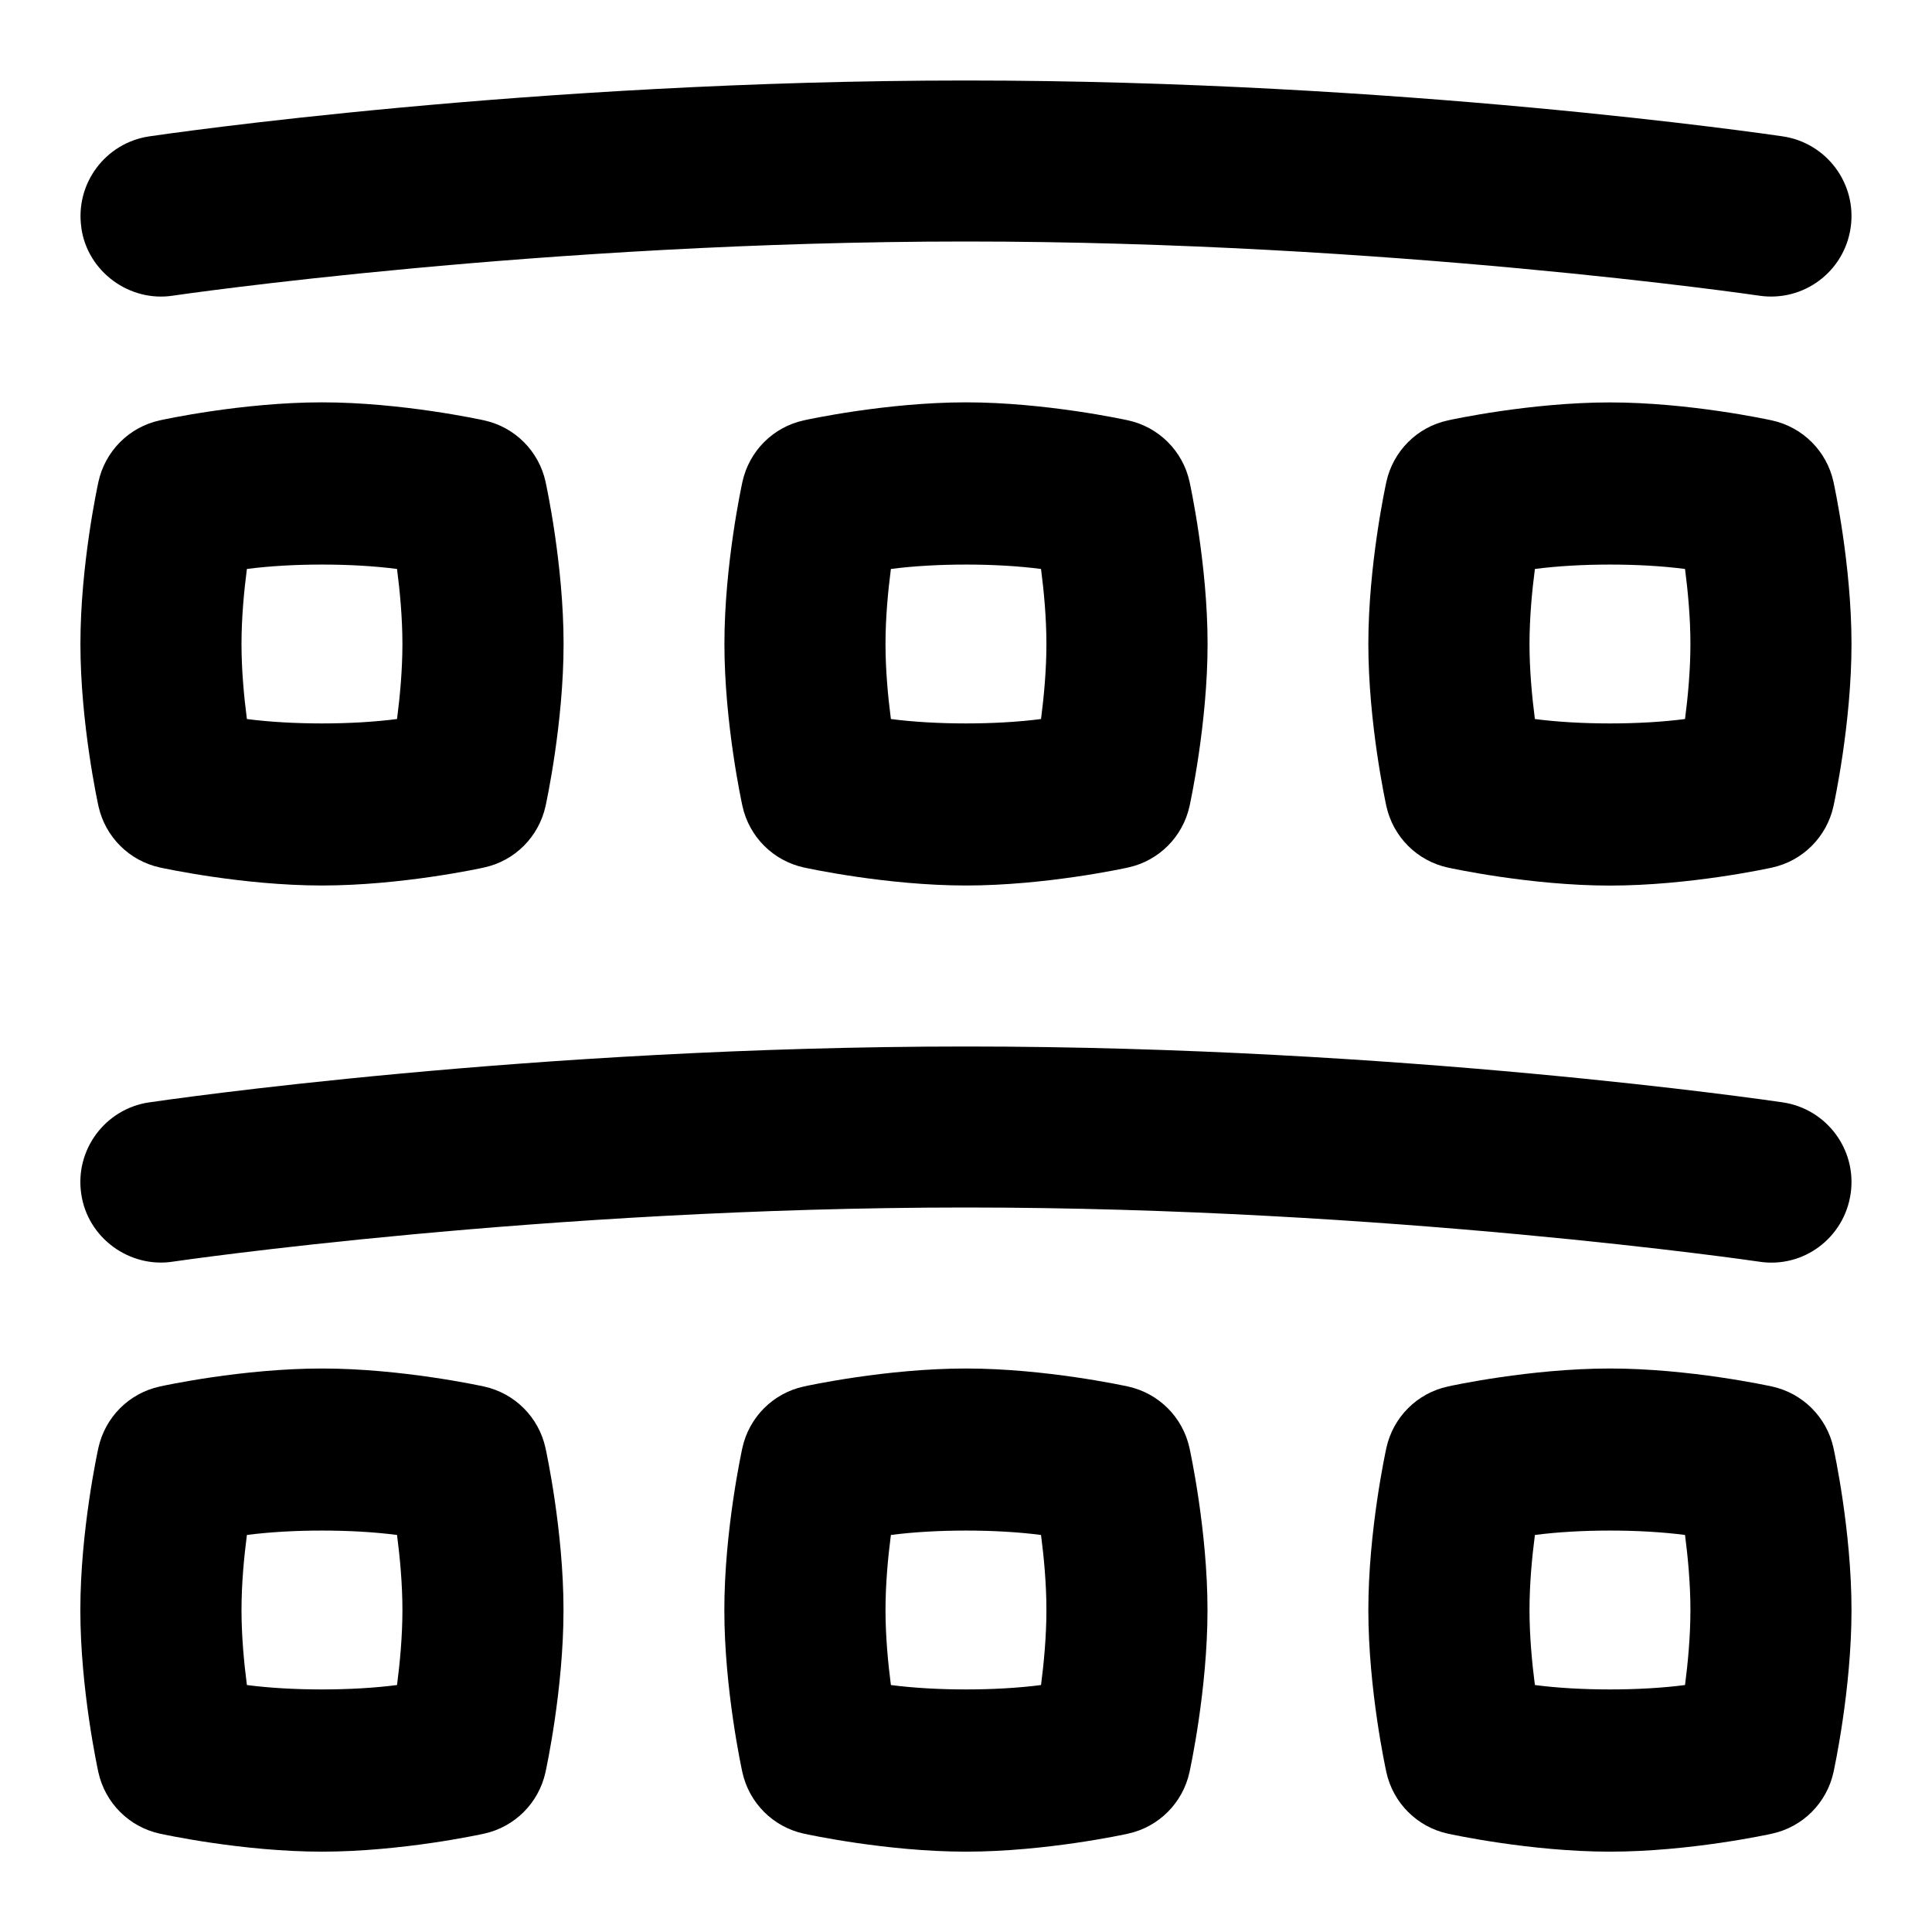 <svg id="Layer_1" viewBox="0 0 24 24" xmlns="http://www.w3.org/2000/svg" data-name="Layer 1"><path d="m9.985 10.776c.042.009 1.028.224 2.015.224s1.973-.214 2.015-.224c.381-.083.678-.381.762-.762.009-.042.224-1.029.224-2.015s-.215-1.973-.224-2.015c-.084-.381-.381-.678-.762-.762-.042-.009-1.028-.224-2.015-.224s-1.973.214-2.015.224c-.381.083-.678.381-.762.762-.009.042-.224 1.029-.224 2.015s.215 1.973.224 2.015c.084.381.381.678.762.762zm1.082-3.708c.555-.073 1.311-.073 1.865 0 .036.276.067.609.067.932s-.031.656-.067.932c-.555.073-1.311.073-1.865 0-.036-.276-.067-.609-.067-.932s.031-.656.067-.932zm11.709-1.083c-.084-.381-.381-.678-.762-.762-.042-.009-1.028-.224-2.015-.224s-1.973.214-2.015.224c-.381.083-.678.381-.762.762-.009.042-.224 1.029-.224 2.015s.215 1.973.224 2.015c.084.381.381.678.762.762.042.009 1.028.224 2.015.224s1.973-.214 2.015-.224c.381-.083.678-.381.762-.762.009-.042.224-1.029.224-2.015s-.215-1.973-.224-2.015zm-1.844 2.947c-.555.073-1.311.073-1.865 0-.036-.276-.067-.609-.067-.932s.031-.656.067-.932c.555-.073 1.311-.073 1.865 0 .036.276.067.609.067.932s-.031.656-.067.932zm-18.947 1.844c.042.009 1.028.224 2.015.224s1.973-.214 2.015-.224c.381-.083.678-.381.762-.762.009-.042.224-1.029.224-2.015s-.215-1.973-.224-2.015c-.084-.381-.381-.678-.762-.762-.042-.009-1.028-.224-2.015-.224s-1.973.214-2.015.224c-.381.083-.678.381-.762.762-.009.042-.224 1.029-.224 2.015s.215 1.973.224 2.015c.084.381.381.678.762.762zm1.082-3.708c.555-.073 1.311-.073 1.865 0 .036.276.067.609.067.932s-.031.656-.067.932c-.555.073-1.311.073-1.865 0-.036-.276-.067-.609-.067-.932s.031-.656.067-.932zm10.947 10.156c-.042-.009-1.028-.224-2.015-.224s-1.973.214-2.015.224c-.381.083-.678.381-.762.762-.009.042-.224 1.029-.224 2.015s.215 1.973.224 2.015c.084.381.381.678.762.762.042.009 1.028.224 2.015.224s1.973-.214 2.015-.224c.381-.083.678-.381.762-.762.009-.042.224-1.029.224-2.015s-.215-1.973-.224-2.015c-.084-.381-.381-.678-.762-.762zm-1.082 3.708c-.555.073-1.311.073-1.865 0-.036-.276-.067-.609-.067-.932s.031-.656.067-.932c.555-.073 1.311-.073 1.865 0 .036.276.067.609.067.932s-.031.656-.067.932zm9.082-3.708c-.042-.009-1.028-.224-2.015-.224s-1.973.214-2.015.224c-.381.083-.678.381-.762.762-.009.042-.224 1.029-.224 2.015s.215 1.973.224 2.015c.084.381.381.678.762.762.042.009 1.028.224 2.015.224s1.973-.214 2.015-.224c.381-.083.678-.381.762-.762.009-.042.224-1.029.224-2.015s-.215-1.973-.224-2.015c-.084-.381-.381-.678-.762-.762zm-1.082 3.708c-.555.073-1.311.073-1.865 0-.036-.276-.067-.609-.067-.932s.031-.656.067-.932c.555-.073 1.311-.073 1.865 0 .036.276.067.609.067.932s-.031.656-.067.932zm-14.918-3.708c-.042-.009-1.028-.224-2.015-.224s-1.973.214-2.015.224c-.381.083-.678.381-.762.762-.009.042-.224 1.029-.224 2.015s.215 1.973.224 2.015c.084.381.381.678.762.762.042.009 1.028.224 2.015.224s1.973-.214 2.015-.224c.381-.083.678-.381.762-.762.009-.042.224-1.029.224-2.015s-.215-1.973-.224-2.015c-.084-.381-.381-.678-.762-.762zm-1.082 3.708c-.555.073-1.311.073-1.865 0-.036-.276-.067-.609-.067-.932s.031-.656.067-.932c.555-.073 1.311-.073 1.865 0 .036.276.067.609.067.932s-.031.656-.067.932zm-3.921-18.102c-.081-.546.297-1.055.843-1.136.191-.028 4.75-.694 10.146-.694s9.955.666 10.146.694c.546.081.924.589.843 1.136-.08.546-.586.924-1.136.843-.046-.007-4.611-.673-9.854-.673s-9.807.666-9.853.673c-.534.082-1.058-.294-1.136-.843zm.843 10.864c.191-.028 4.75-.694 10.146-.694s9.955.666 10.146.694c.546.081.924.589.843 1.136-.08.546-.586.928-1.136.843-.046-.007-4.611-.673-9.854-.673s-9.808.666-9.854.673c-.534.082-1.058-.294-1.136-.843-.081-.546.297-1.055.843-1.136z"/></svg>